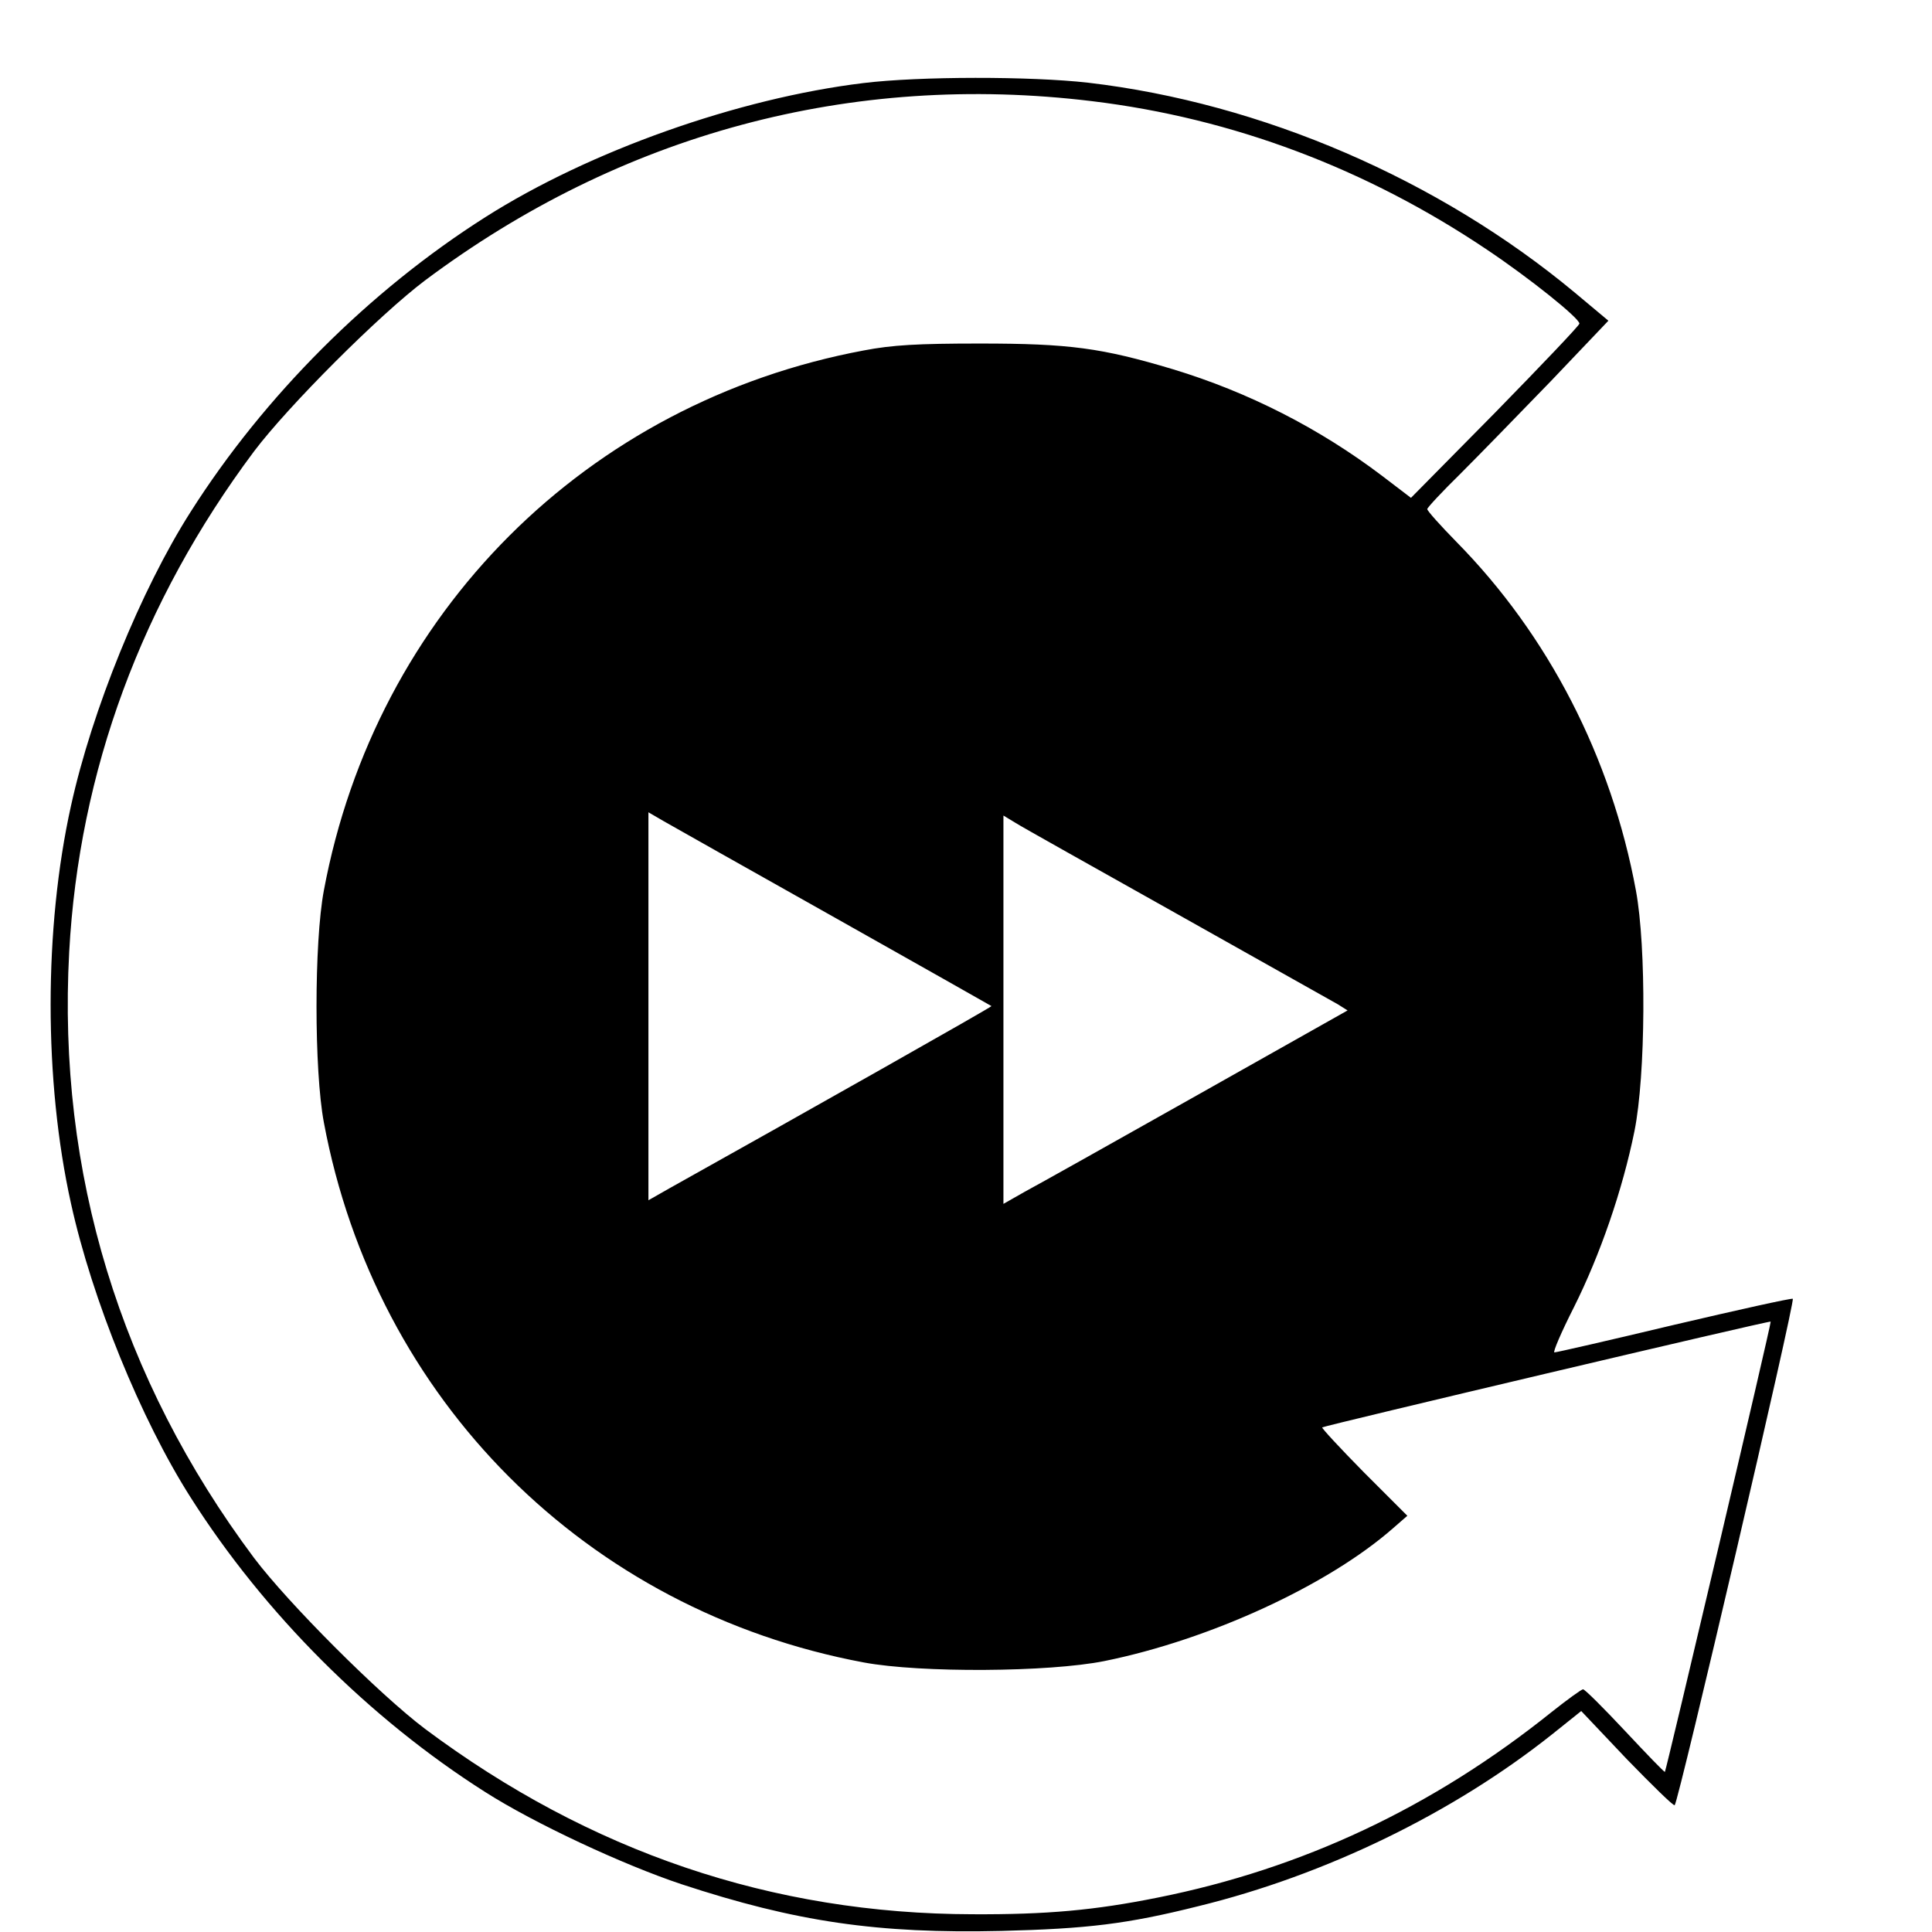<?xml version="1.0" standalone="no"?>
<!DOCTYPE svg PUBLIC "-//W3C//DTD SVG 20010904//EN"
 "http://www.w3.org/TR/2001/REC-SVG-20010904/DTD/svg10.dtd">
<svg version="1.0" xmlns="http://www.w3.org/2000/svg"
 width="16pt" height="16pt" viewBox="0 0 16 16"
 preserveAspectRatio="xMidYMid meet">
<g transform="translate(0,16) scale(0.003,-0.003)"
fill="#000000" stroke="none">
<path d="M2383 5104 c-345 -42 -755 -187 -1043 -370 -320 -203 -611 -494 -814
-814 -137 -215 -272 -547 -330 -811 -75 -338 -75 -760 0 -1098 58 -264 193
-596 330 -811 203 -320 494 -611 814 -814 135 -86 379 -200 541 -254 316 -104
542 -137 884 -129 237 6 346 19 542 68 352 86 704 257 978 475 l80 64 126
-133 c70 -72 129 -130 132 -127 11 11 334 1395 326 1398 -5 2 -153 -31 -328
-72 -176 -42 -324 -76 -330 -76 -5 0 19 56 54 125 72 144 134 323 167 486 31
154 33 508 4 664 -68 368 -242 705 -495 962 -45 46 -81 86 -81 91 0 4 41 48
91 97 50 50 162 165 250 256 l159 167 -92 77 c-376 313 -865 524 -1344 580
-158 18 -466 18 -621 -1z m632 -50 c388 -47 757 -186 1090 -410 118 -79 255
-189 255 -204 0 -5 -105 -115 -232 -245 l-233 -236 -80 61 c-173 131 -369 231
-577 294 -197 59 -286 71 -533 71 -172 0 -242 -4 -320 -19 -766 -143 -1348
-725 -1491 -1491 -27 -143 -27 -497 0 -640 143 -766 725 -1348 1491 -1491 156
-29 510 -27 664 4 291 59 617 209 797 367 l39 34 -120 120 c-65 66 -117 122
-115 124 7 5 1234 295 1238 292 3 -2 -288 -1237 -292 -1243 -2 -1 -51 50 -110
113 -59 63 -111 115 -116 115 -4 0 -43 -28 -87 -63 -328 -263 -687 -432 -1087
-512 -174 -35 -306 -47 -511 -46 -553 1 -1057 172 -1512 512 -126 95 -377 346
-472 472 -369 494 -543 1063 -510 1672 27 499 200 967 510 1382 95 126 346
377 472 472 541 405 1177 576 1842 495z m-710 -2254 c236 -133 431 -243 432
-244 2 -2 -522 -298 -889 -503 l-58 -33 0 536 0 535 43 -25 c23 -13 235 -133
472 -266z m945 10 c228 -128 427 -240 443 -249 l27 -17 -417 -235 c-229 -129
-443 -249 -475 -266 l-58 -33 0 536 0 536 33 -20 c17 -11 219 -124 447 -252z"/>
</g>
</svg>
